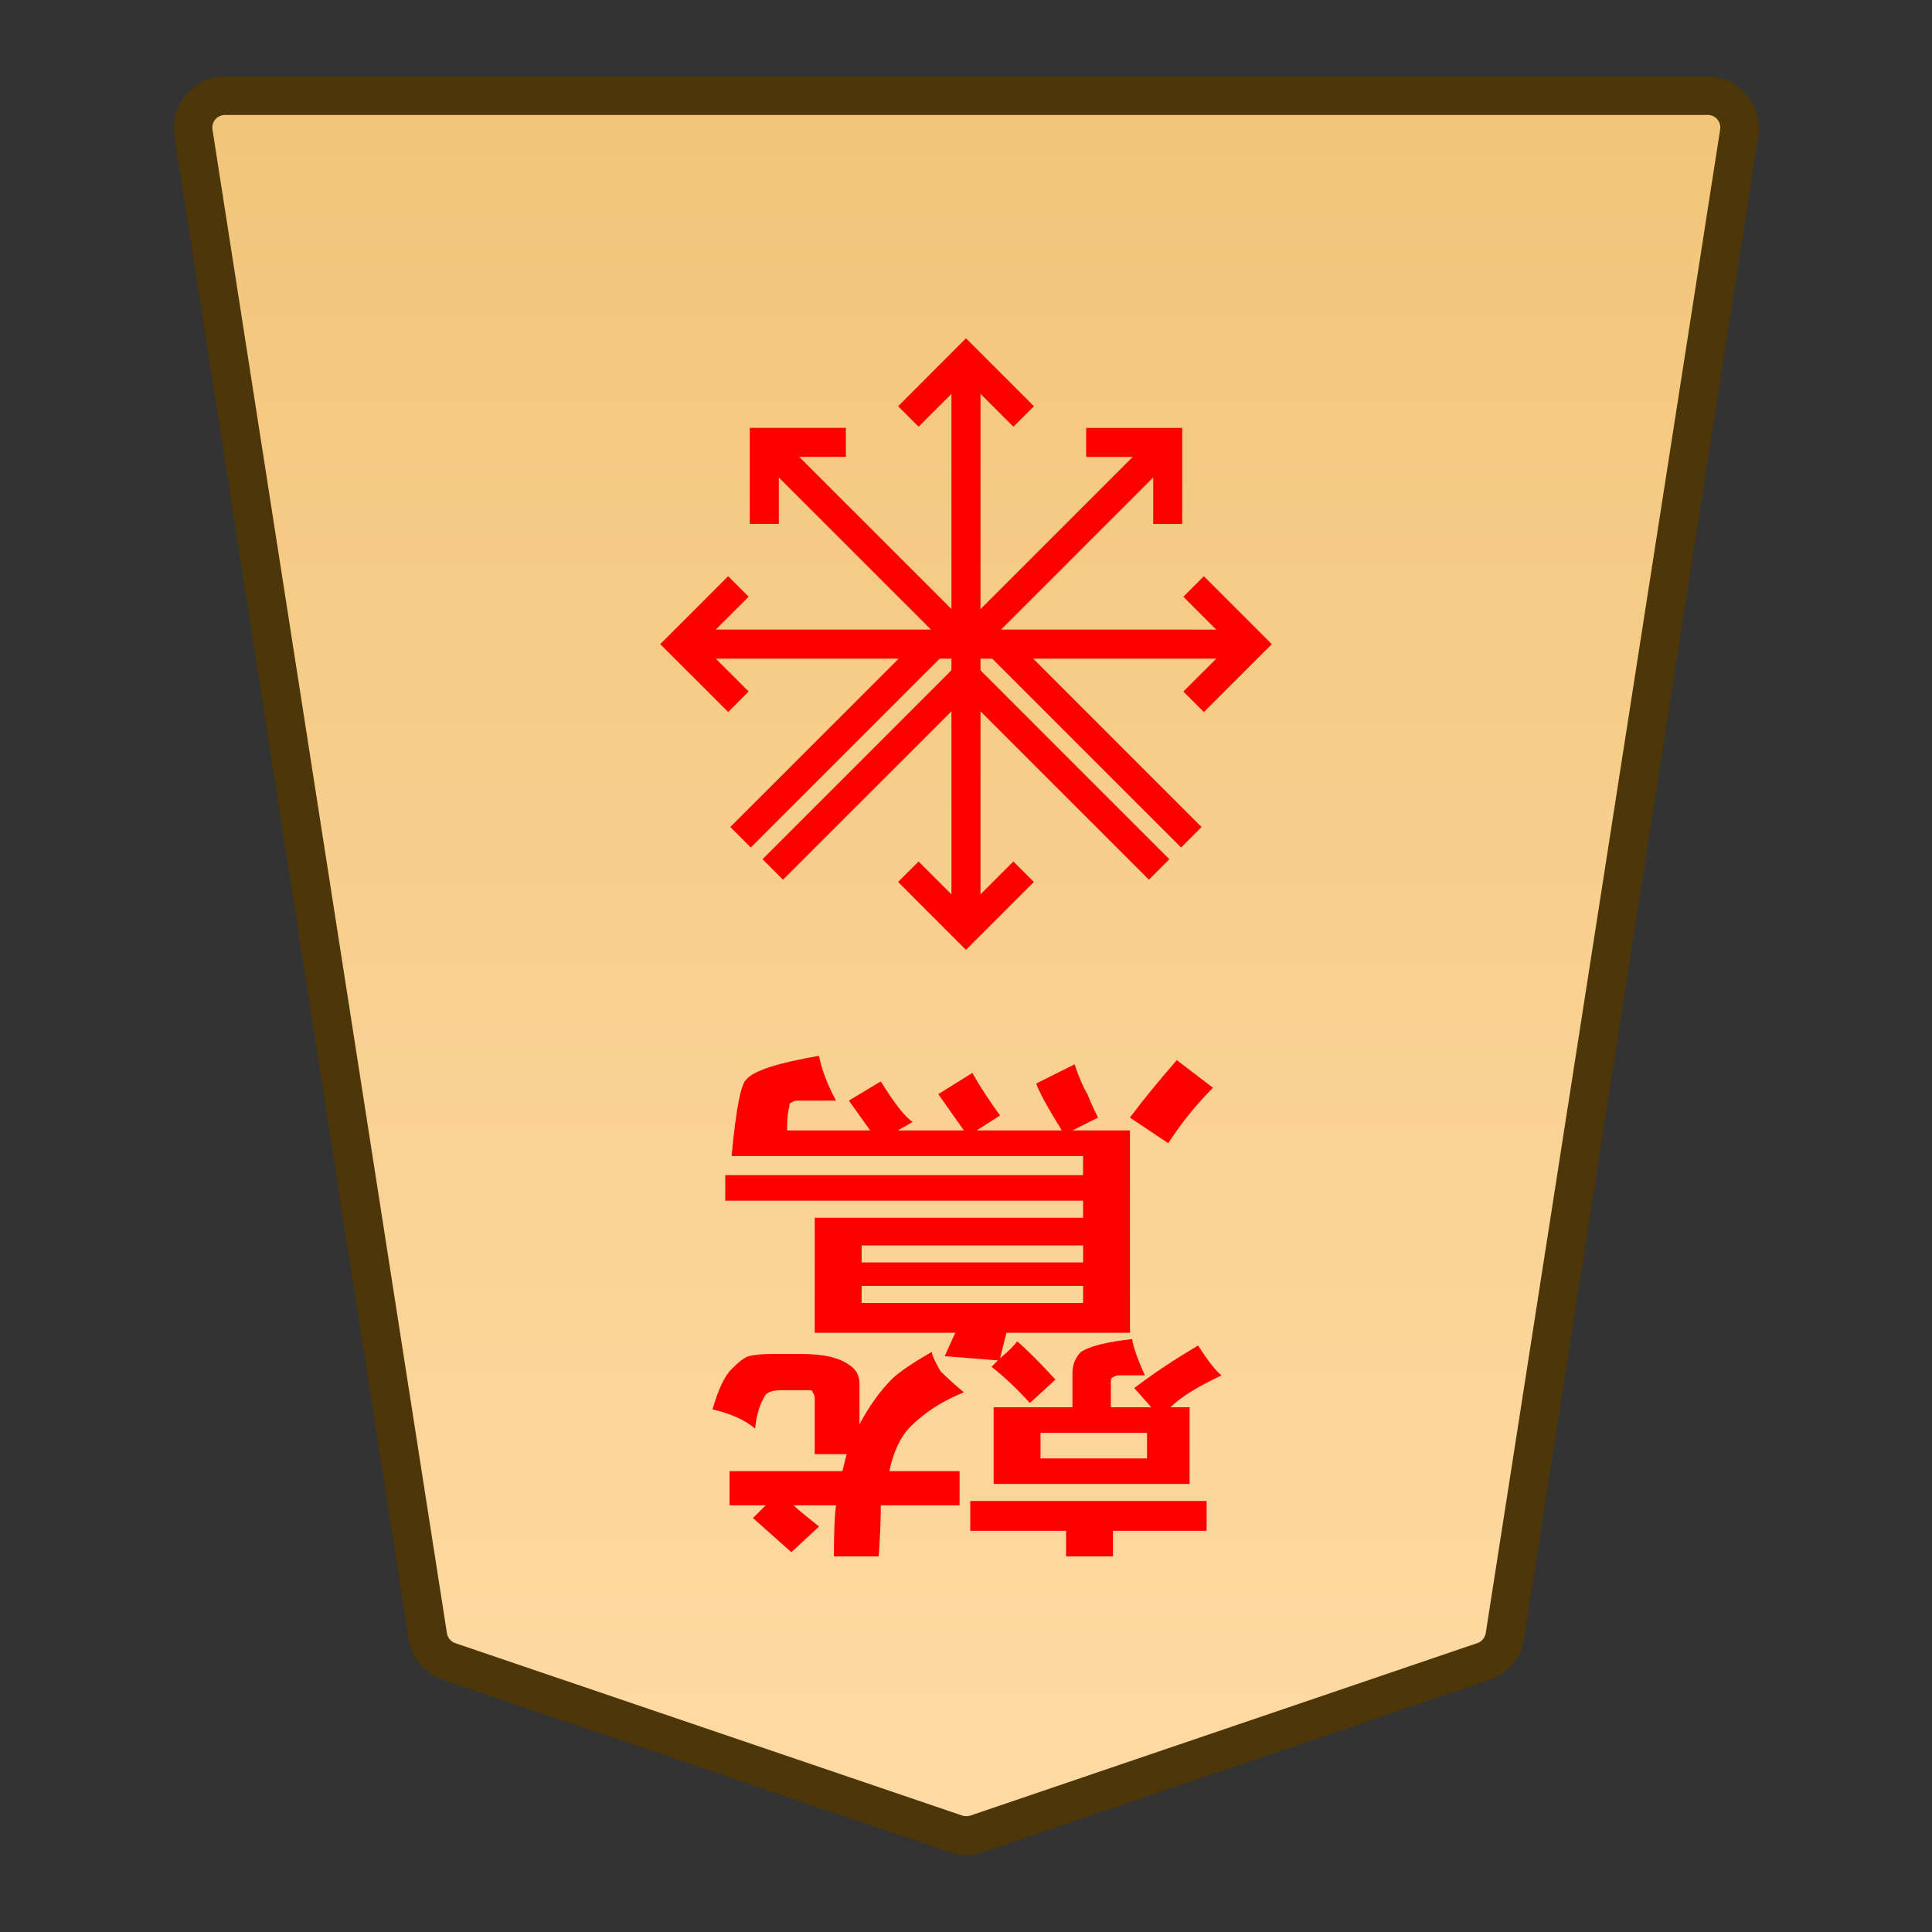 <svg xmlns="http://www.w3.org/2000/svg" xmlns:xlink="http://www.w3.org/1999/xlink" width="30mm" height="30mm" viewBox="0 0 30 30"><rect x="0" y="0" width="30" height="30" fill="#333333" stroke="none"/><defs><linearGradient id="a"><stop offset="0" style="stop-color:#ffdba6;stop-opacity:1"/><stop offset="1" style="stop-color:#f2c478;stop-opacity:1"/></linearGradient><linearGradient xlink:href="#a" id="c" x1="244.85" x2="244.85" y1="222.989" y2="140.991" gradientTransform="translate(-4195.275 -212.603)" gradientUnits="userSpaceOnUse"/><clipPath id="b" clipPathUnits="userSpaceOnUse"><path d="M-887.31 1698.521h2834.647v-2834.646H-887.31Z"/></clipPath></defs><g clip-path="url(#b)" transform="matrix(-.353 0 0 .353 6.977 25.8)"><path d="m0 0-22.28 7.578c-.3.102-.625.102-.924 0L-45.484 0a1.42 1.42 0 0 1-.949-1.125l-10.308-66.12a1.422 1.422 0 0 1 1.411-1.636H9.846c.875 0 1.544.776 1.41 1.636L.948-1.125A1.42 1.42 0 0 1 0 0" style="color:#000;fill:url(#c);stroke-miterlimit:10;-inkscape-stroke:none"/><path d="M-55.33-69.73c-1.378 0-2.464 1.254-2.252 2.617L-47.273-.994c.13.834.718 1.527 1.515 1.799l22.28 7.578c.477.163.995.162 1.472 0L.274.805a2.28 2.28 0 0 0 1.515-1.8l10.307-66.118c.212-1.363-.873-2.617-2.25-2.617h-32.588Zm0 1.699H9.846c.372 0 .626.298.57.656L.107-1.255a.56.56 0 0 1-.38.45l-22.282 7.578a.58.58 0 0 1-.375 0L-45.209-.805a.57.57 0 0 1-.383-.45L-55.9-67.378a.555.555 0 0 1 .57-.654" style="color:#000;fill:#4d3608;stroke-miterlimit:10;-inkscape-stroke:none"/></g><path d="m-1418.14-17.751.595.397q-.199.264-.364.463-.165.198-.364.43l-.562-.43q.397-.397.694-.86m4.762-1.588v-.264h-3.44v.264zm0-.628v-.265h-3.44v.265zm-2.017-1.257-.1.1.827.066-.165.363h2.183v1.786h-4.167v.265h5.556v.397h-5.556v.297h5.457q-.1 1.092-.232 1.191-.165.199-1.124.364-.066-.33-.265-.695h.595q.066 0 .1-.033.032 0 .032-.066.033-.1.033-.364h-1.29l.331.463-.496.298q-.33-.53-.496-.628l.232-.133h-1.026l.397.563-.529.33q-.165-.297-.43-.661l.364-.232h-1.323q.33.53.397.728l-.595.298q-.1-.298-.199-.463-.066-.166-.165-.364l.397-.199h-.893v-3.142h1.918l.099-.396q-.198.165-.265.264-.231-.198-.595-.595l.397-.364q.298.33.595.562zm-.761-1.025v-.397h-1.654v.397zm-2.315.397v-1.19h3.043v1.19h-1.224v.529q0 .198-.132.33-.199.133-.794.2-.033-.2-.199-.563h.397q.066 0 .1-.033.032 0 .032-.066v-.397h-.628l.264.298q-.43.33-.992.661-.231-.364-.364-.463.563-.265.794-.496zm6.184-2.25.596.53-.199.198h.563v.53h-1.753l-.066.264h.496v.86q0 .066.033.1 0 .032.033.032h.463q.165 0 .231-.066.133-.198.166-.529.231.199.661.298-.132.463-.298.628-.165.166-.264.199-.133.033-.364.033h-.463q-.496 0-.728-.166-.165-.099-.165-.297v-.629q-.232.43-.496.695-.165.165-.628.43 0-.066-.133-.298-.165-.165-.364-.33.497-.2.827-.53.232-.231.331-.694h-1.091v-.53h1.223q0-.363.033-.793h.695q0 .562-.033.793h.661q-.066-.066-.397-.33zm-4.994.332v-.397h.728v.397h1.488v.463h-3.67v-.463z" aria-label="鷲" style="fill:red;stroke-width:.353" transform="rotate(180 -700 0)"/><path d="M-.639 0v25.111H.64V0Z" style="color:#000;fill:red;stroke-miterlimit:10;-inkscape-stroke:none" transform="matrix(-.353 0 0 .353 15 5.573)"/><path d="M.451-.451-.45.45l2.988 2.987L5.523.45 4.621-.45 2.537 1.635Z" style="color:#000;fill:red;stroke-miterlimit:10;-inkscape-stroke:none" transform="matrix(-.353 0 0 .353 15.895 13.536)"/><path d="M-2.535-3.44-5.523-.45l.902.902 2.086-2.086L-.451.451.45-.45z" style="color:#000;fill:red;stroke-miterlimit:10;-inkscape-stroke:none" transform="matrix(-.353 0 0 .353 14.105 6.467)"/><path d="M-25.111-.639V.64H0V-.64z" style="color:#000;fill:red;stroke-miterlimit:10;-inkscape-stroke:none" transform="matrix(-.353 0 0 .353 10.57 10.002)"/><path d="M-.451-.451-3.44 2.537l2.988 2.986.902-.902-2.086-2.084L.451.451Z" style="color:#000;fill:red;stroke-miterlimit:10;-inkscape-stroke:none" transform="matrix(-.353 0 0 .353 18.534 9.107)"/><path d="m.451-5.523-.902.902 2.086 2.086L-.451-.451.45.45 3.44-2.535Z" style="color:#000;fill:red;stroke-miterlimit:10;-inkscape-stroke:none" transform="matrix(-.353 0 0 .353 11.466 10.897)"/><path d="m-.451-.451-8.88 8.877.903.902L.452.451Z" style="color:#000;fill:red;stroke-miterlimit:10;-inkscape-stroke:none" transform="matrix(-.353 0 0 .353 11.868 6.87)"/><path d="M-3.588-4.225v1.276h2.95V0H.638v-4.225z" style="color:#000;fill:red;stroke-miterlimit:10;-inkscape-stroke:none" transform="matrix(-.353 0 0 .353 11.868 8.135)"/><path d="m-17.305-18.207-.902.902 8.877 8.877.902-.902z" style="color:#000;fill:red;stroke-miterlimit:10;-inkscape-stroke:none" transform="matrix(-.353 0 0 .353 11.868 13.134)"/><path d="M-4.225-.639v4.227h1.276V.638H0V-.638z" style="color:#000;fill:red;stroke-miterlimit:10;-inkscape-stroke:none" transform="matrix(-.353 0 0 .353 16.866 6.87)"/><path d="m1414.84 10.342-3 3 .318.318 2.842-2.84 2.84 2.84.318-.318-3-3a.225.225 0 0 0-.318 0" style="color:#000;fill:red;stroke-linejoin:round;-inkscape-stroke:none" transform="translate(-1400)"/><path d="m1414.5 10.002-3 3" style="color:#000;fill:#fff;stroke-linejoin:round;-inkscape-stroke:none" transform="translate(-1400)"/><path d="m1414.34 9.842-3 3 .318.318 3-3z" style="color:#000;fill:red;stroke-linejoin:round;-inkscape-stroke:none" transform="translate(-1400)"/><path d="m1415.5 10.002 3 3" style="color:#000;fill:#fff;stroke-linejoin:round;-inkscape-stroke:none" transform="translate(-1400)"/><path d="m1415.658 9.842-.318.318 3 3 .318-.318z" style="color:#000;fill:red;stroke-linejoin:round;-inkscape-stroke:none" transform="translate(-1400)"/></svg>